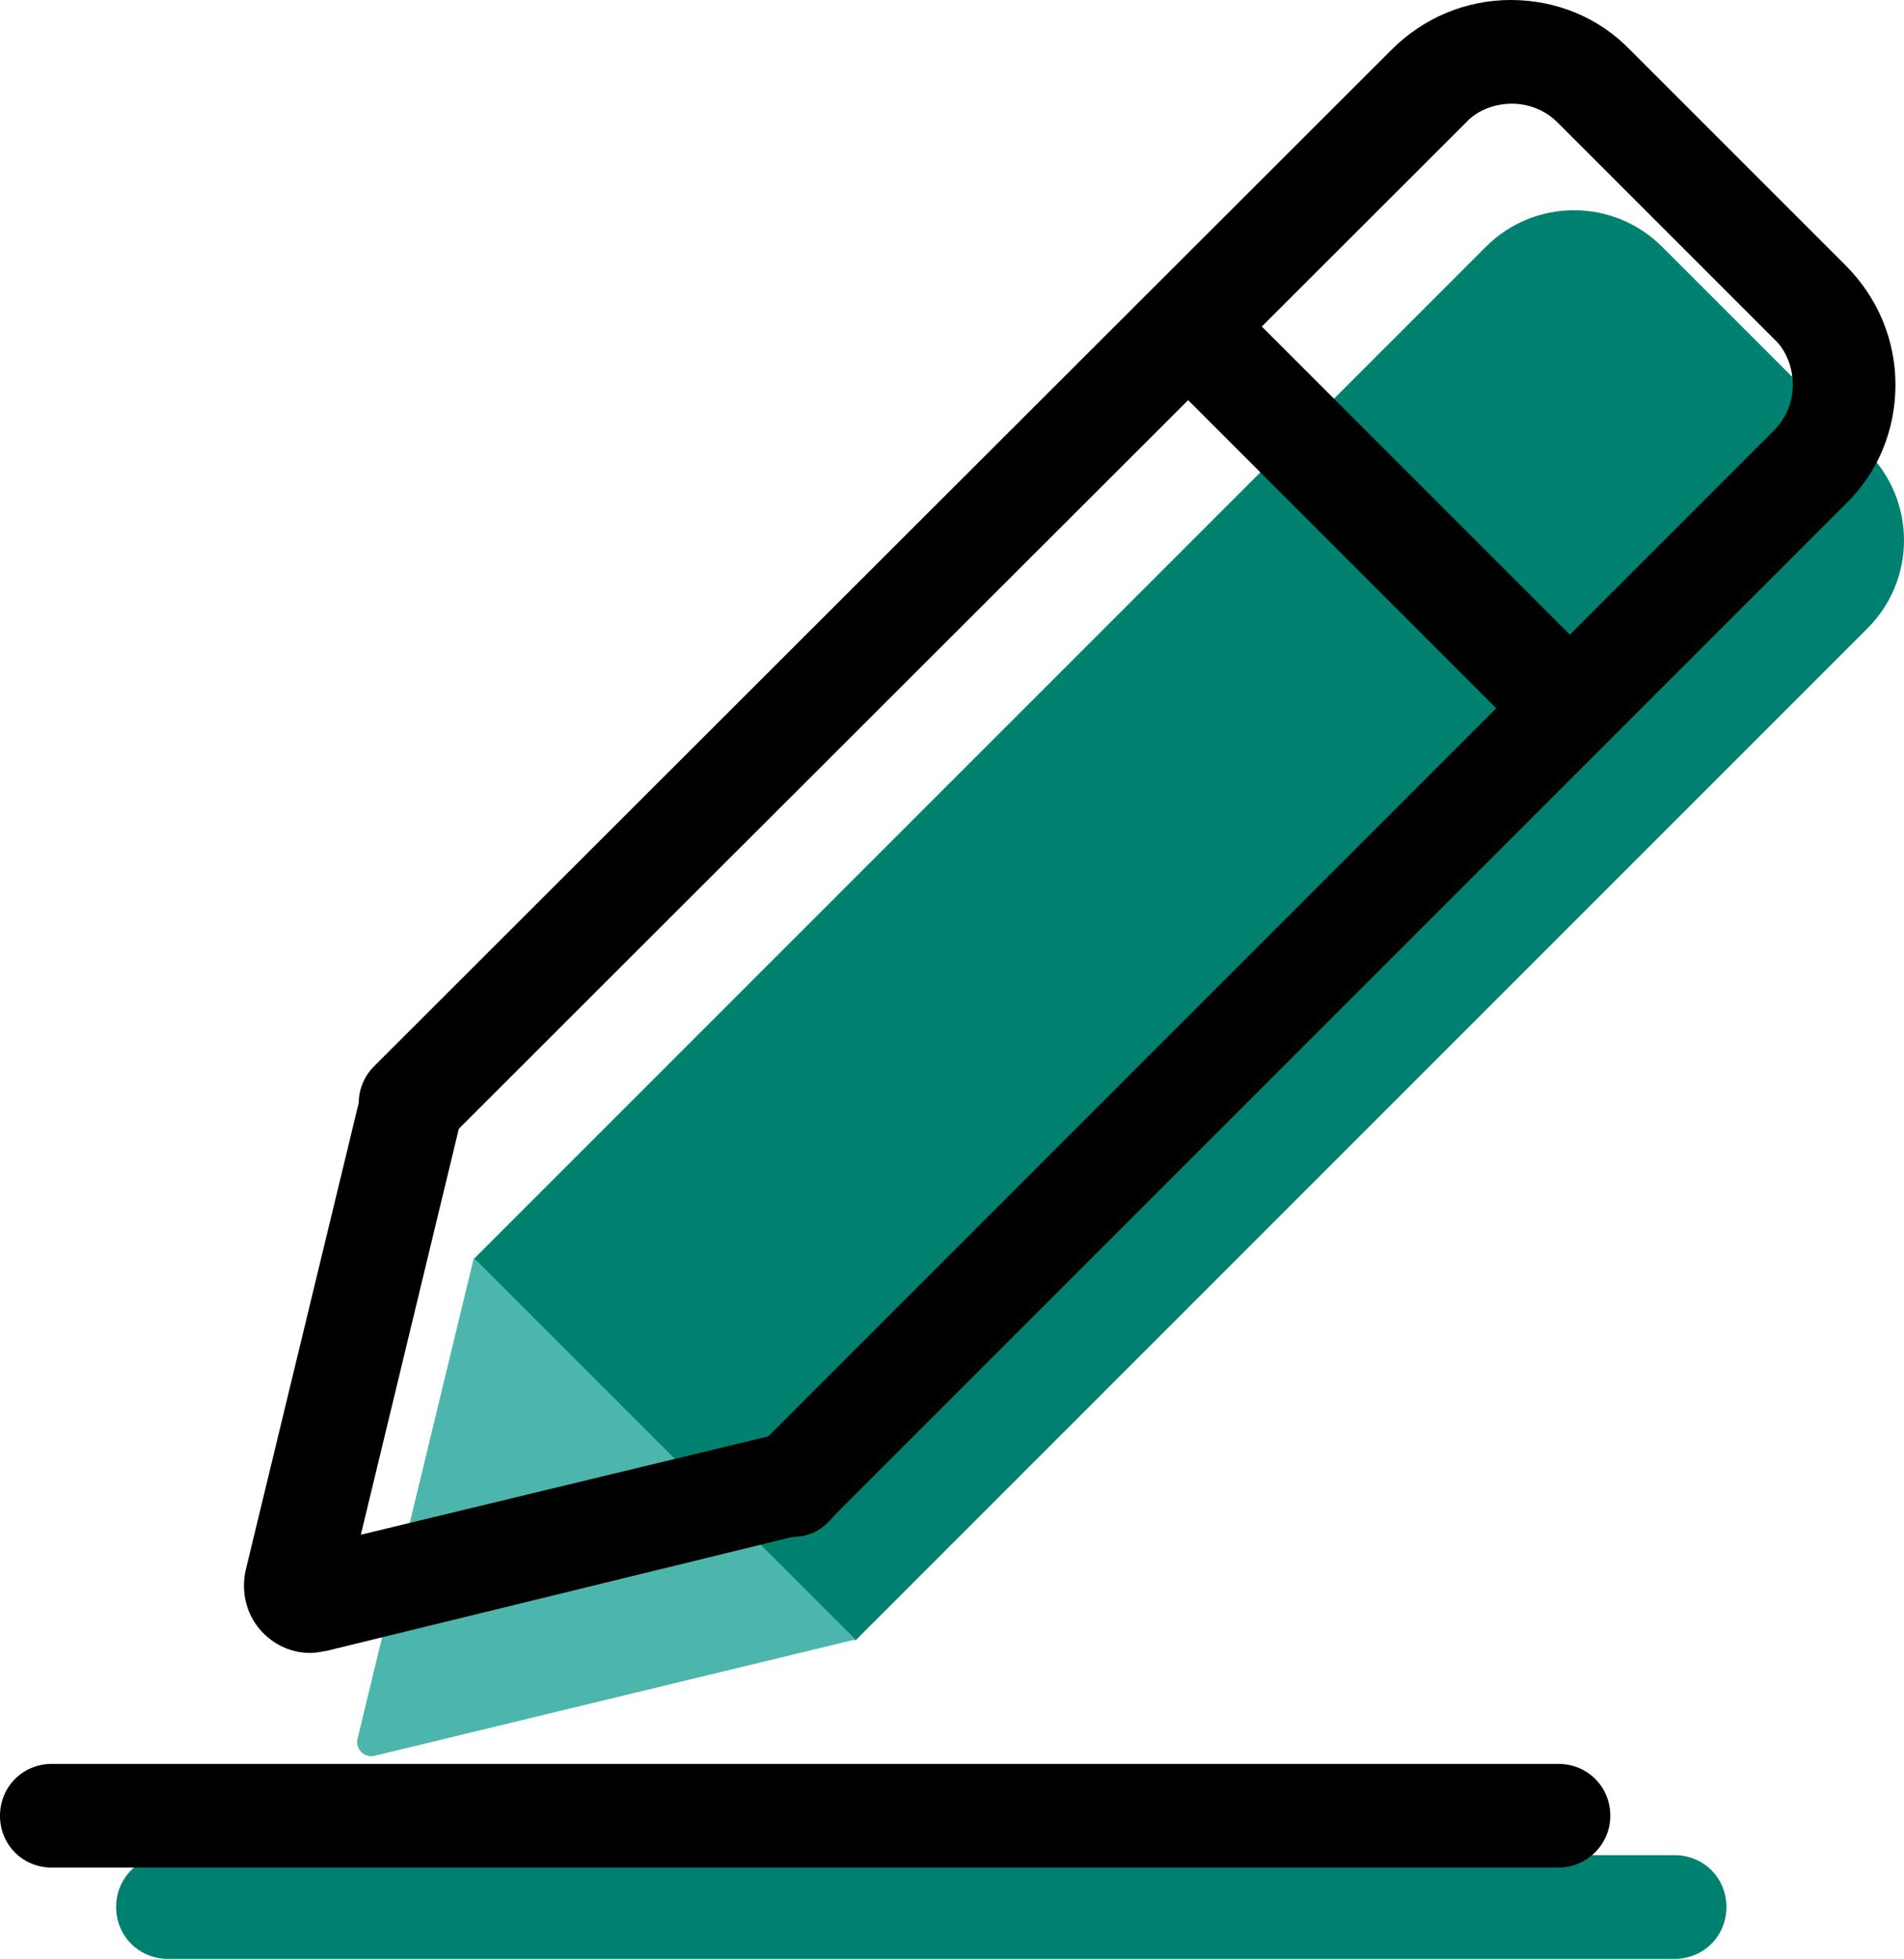 <svg width="166.932px" height="171.727px" viewBox="0 0 166.932 171.727" version="1.1"
    xmlns="http://www.w3.org/2000/svg" xmlns:xlink="http://www.w3.org/1999/xlink">
    <g stroke="none" stroke-width="1" fill="none" fill-rule="evenodd">
        <g fill-rule="nonzero">
            <path
                d="M75,143.818 L41.545,110.364 L130.273,21.636 C134.545,17.364 141.455,17.364 145.727,21.636 L163.727,39.636 C168,43.909 168,50.818 163.727,55.091 L75,143.818 Z"
                fill="#008170"></path>
            <path
                d="M41.545,110.273 L31.364,152.364 C31.091,153.364 32,154.182 32.909,153.909 L75,143.727 L41.545,110.273 Z"
                fill="#4DB6AC"></path>
            <path
                d="M69.545,134.727 C68.364,134.727 67.182,134.273 66.364,133.364 C64.545,131.545 64.545,128.727 66.364,126.909 L155.545,37.727 C156.636,36.636 157.182,35.182 157.182,33.727 C157.182,32.273 156.636,30.727 155.545,29.727 L136.545,10.727 C135.455,9.636 134,9.091 132.545,9.091 C131.091,9.091 129.545,9.636 128.545,10.727 L39.273,99.909 C37.455,101.727 34.636,101.727 32.818,99.909 C31,98.091 31,95.273 32.818,93.455 L122,4.364 C124.818,1.545 128.545,0 132.455,0 C136.455,0 140.182,1.545 142.909,4.364 L161.818,23.273 C164.636,26.091 166.182,29.818 166.182,33.727 C166.182,37.727 164.636,41.455 161.818,44.182 L72.636,133.364 C71.909,134.273 70.727,134.727 69.545,134.727 Z"
                fill="currentColor"></path>
            <path
                d="M27.182,144.909 C25.636,144.909 24.182,144.273 23.091,143.182 C21.636,141.727 21.091,139.636 21.545,137.636 L31.727,95.545 C32.273,93.091 34.818,91.636 37.182,92.182 C39.636,92.727 41.091,95.273 40.545,97.636 L31.636,134.545 L68.545,125.636 C71,125.091 73.455,126.545 74,129 C74.545,131.455 73.091,133.909 70.636,134.455 L28.636,144.727 C28.091,144.818 27.636,144.909 27.182,144.909 Z M135.455,64.545 C134.273,64.545 133.091,64.091 132.273,63.182 L102,32.909 C100.182,31.091 100.182,28.273 102,26.455 C103.818,24.636 106.636,24.636 108.455,26.455 L138.636,56.636 C140.455,58.455 140.455,61.273 138.636,63.091 C137.727,64.091 136.545,64.545 135.455,64.545 L135.455,64.545 Z"
                fill="currentColor"></path>
            <path
                d="M146.818,171.727 L14.727,171.727 C12.182,171.727 10.182,169.727 10.182,167.182 C10.182,164.636 12.182,162.636 14.727,162.636 L146.818,162.636 C149.364,162.636 151.364,164.636 151.364,167.182 C151.364,169.727 149.364,171.727 146.818,171.727 Z"
                fill="#008170"></path>
            <path
                d="M136.636,163.727 L4.545,163.727 C2,163.727 0,161.727 0,159.182 C0,156.636 2,154.636 4.545,154.636 L136.636,154.636 C139.182,154.636 141.182,156.636 141.182,159.182 C141.182,161.727 139.091,163.727 136.636,163.727 L136.636,163.727 Z"
                fill="currentColor"></path>
        </g>
    </g>
</svg>